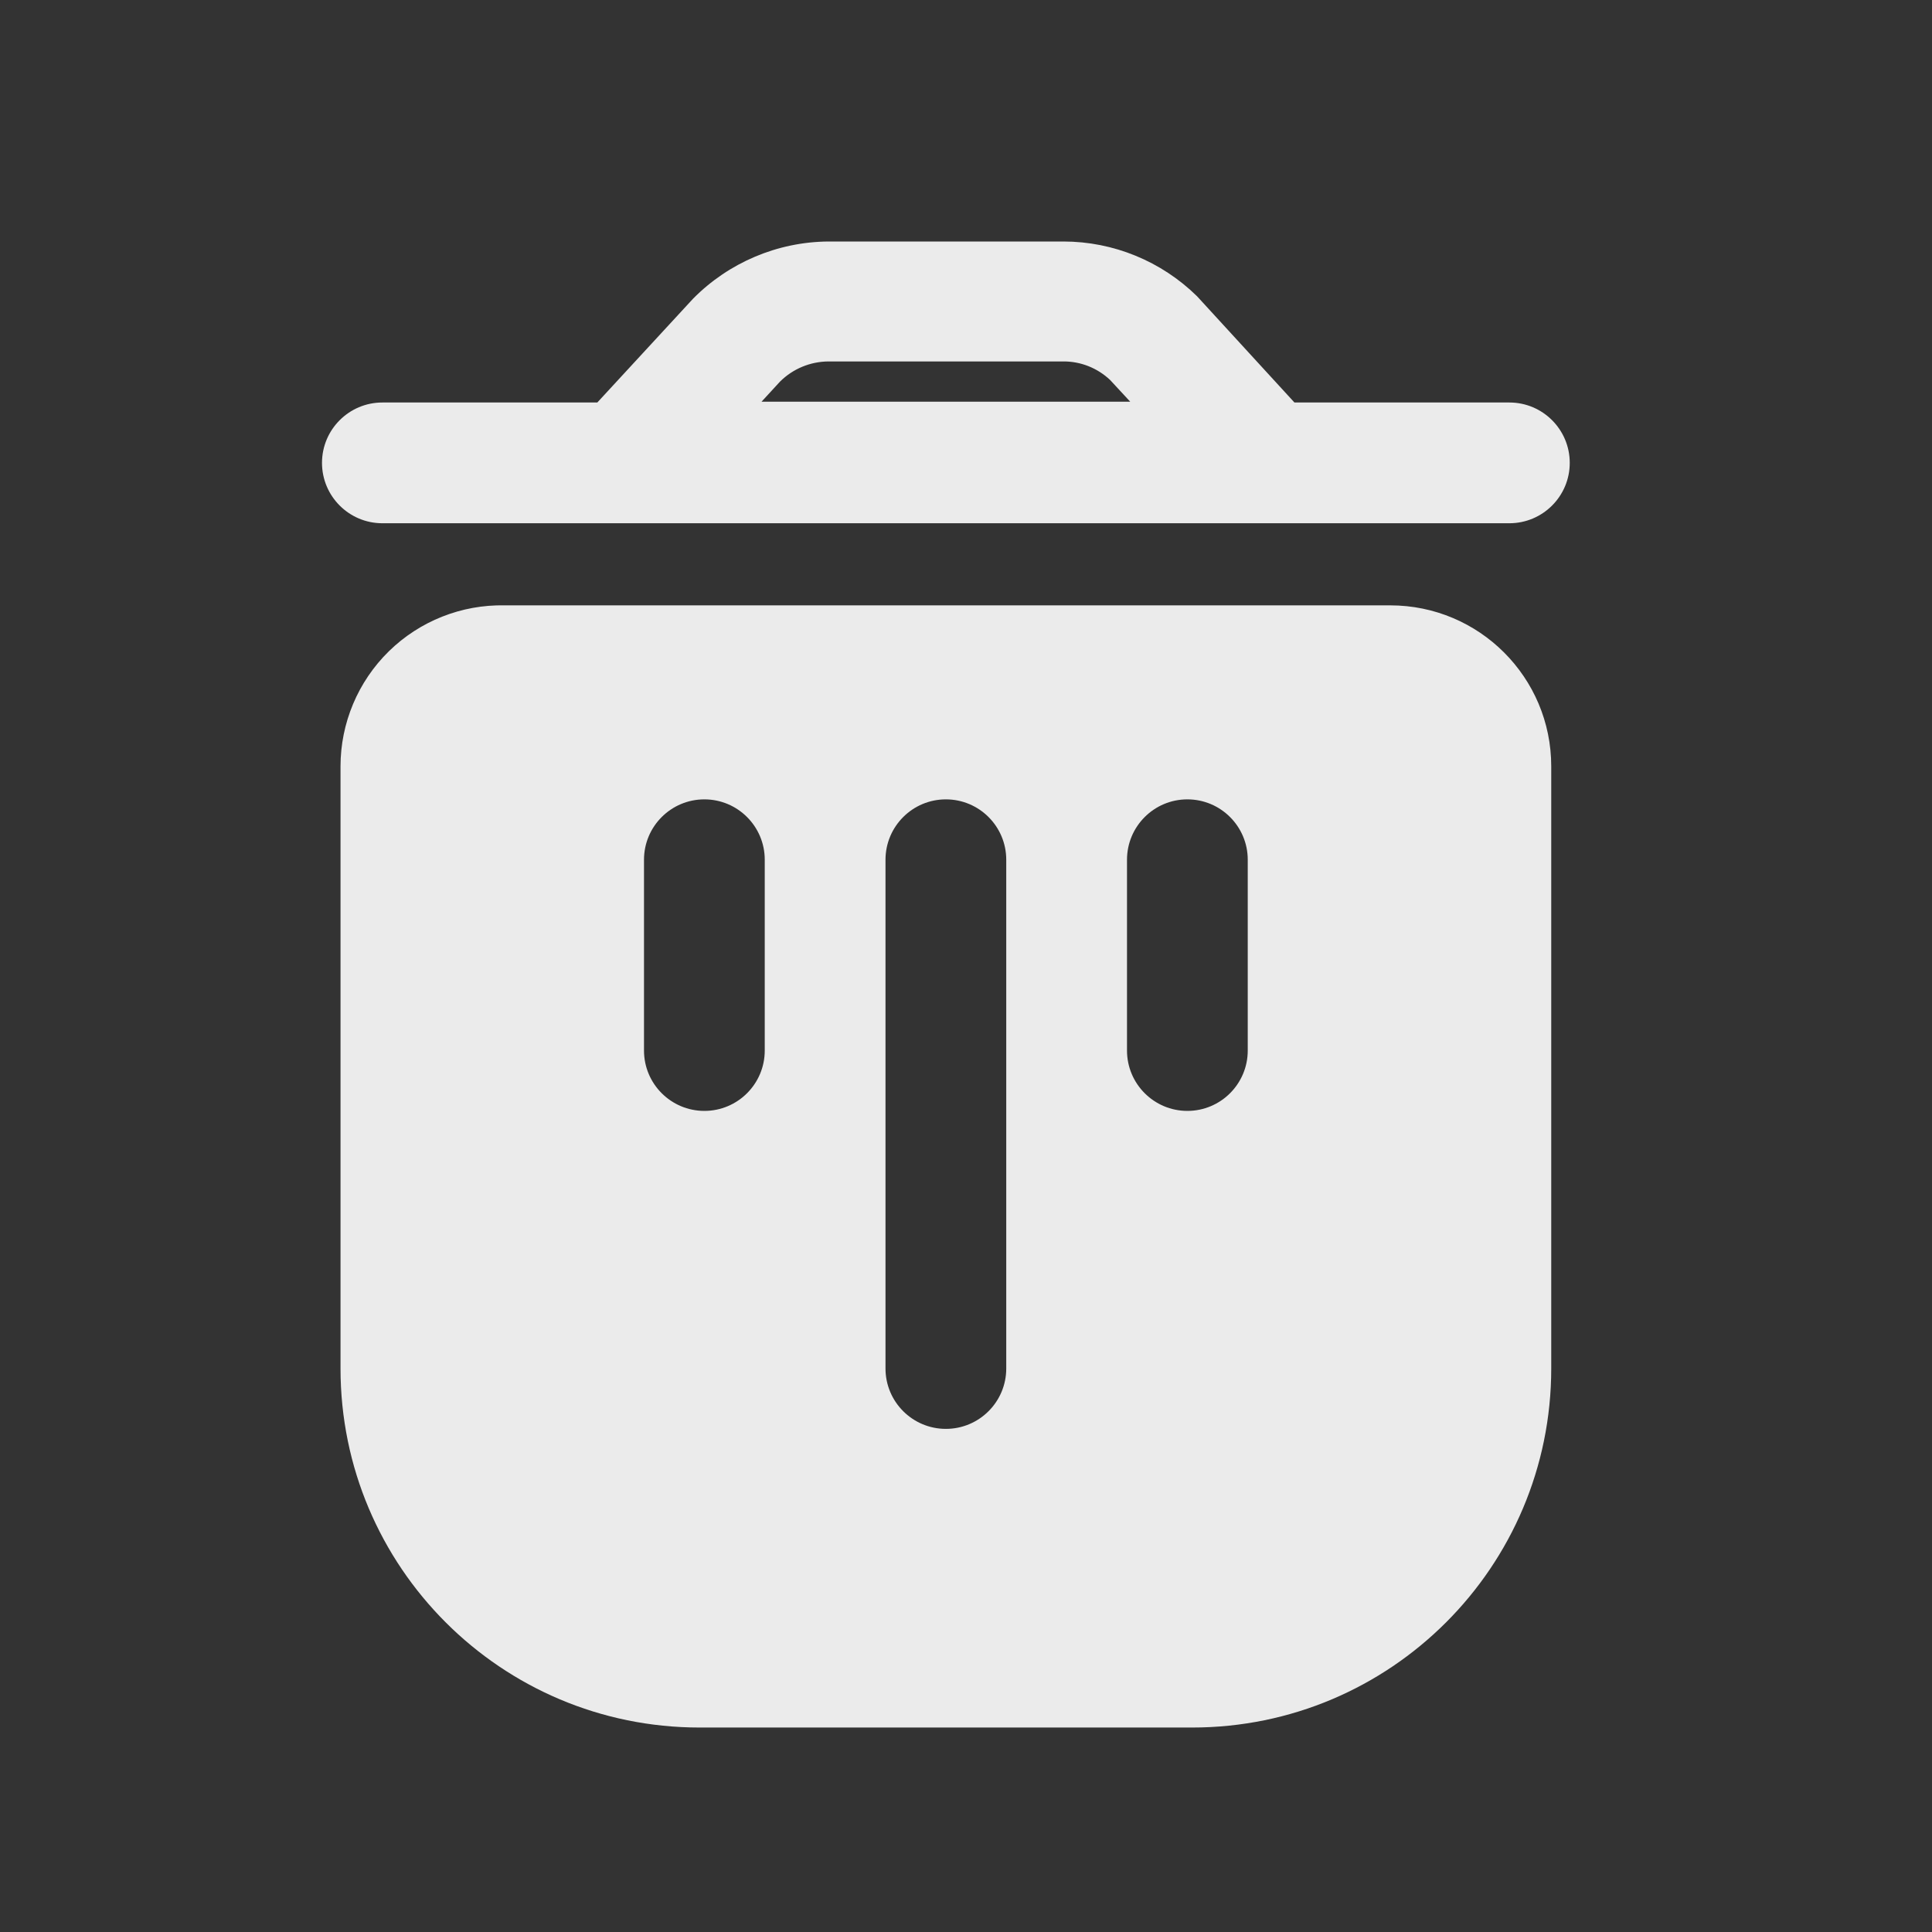 <svg width="24" height="24" viewBox="0 0 24 24" fill="none" xmlns="http://www.w3.org/2000/svg">
<rect x="0" y="0" width="24" height="24" fill="#333333" stroke="none"/>
<g id="Interface essential/Trash">
<g id="Icon">
<path fill-rule="evenodd" clip-rule="evenodd" d="M18.75 5H16.08L14.87 3.68C14.427 3.245 13.831 3 13.21 3H10.29C9.658 3.005 9.054 3.261 8.61 3.71L7.42 5H4.75C4.336 5 4 5.336 4 5.75C4 6.164 4.336 6.5 4.75 6.5H18.75C19.164 6.5 19.5 6.164 19.5 5.75C19.5 5.336 19.164 5 18.75 5ZM9.69 4.74C9.85 4.581 10.065 4.492 10.29 4.49H13.21C13.426 4.489 13.633 4.572 13.79 4.72L14.04 4.99H9.46L9.69 4.74Z" fill="#EBEBEB"/>
<path fill-rule="evenodd" clip-rule="evenodd" d="M4.23 9.52V17C4.23 19.463 6.227 21.46 8.69 21.46H14.81C17.273 21.46 19.27 19.463 19.27 17V9.52C19.27 8.415 18.375 7.52 17.27 7.52H6.27C5.733 7.509 5.214 7.715 4.83 8.091C4.446 8.468 4.23 8.983 4.23 9.52ZM9.5 13.05C9.5 13.464 9.164 13.8 8.75 13.8C8.336 13.8 8 13.464 8 13.05V10.68C8 10.266 8.336 9.93 8.75 9.93C9.164 9.93 9.5 10.266 9.5 10.68V13.05ZM11.75 17.75C12.164 17.75 12.5 17.414 12.5 17V10.68C12.5 10.266 12.164 9.93 11.75 9.93C11.336 9.93 11 10.266 11 10.68V17C11 17.414 11.336 17.75 11.75 17.75ZM15.5 13.05C15.5 13.464 15.164 13.8 14.75 13.8C14.336 13.8 14 13.464 14 13.05V10.68C14 10.266 14.336 9.93 14.75 9.93C15.164 9.93 15.5 10.266 15.5 10.68V13.05Z" fill="#EBEBEB"/>
</g>
</g>
</svg>
